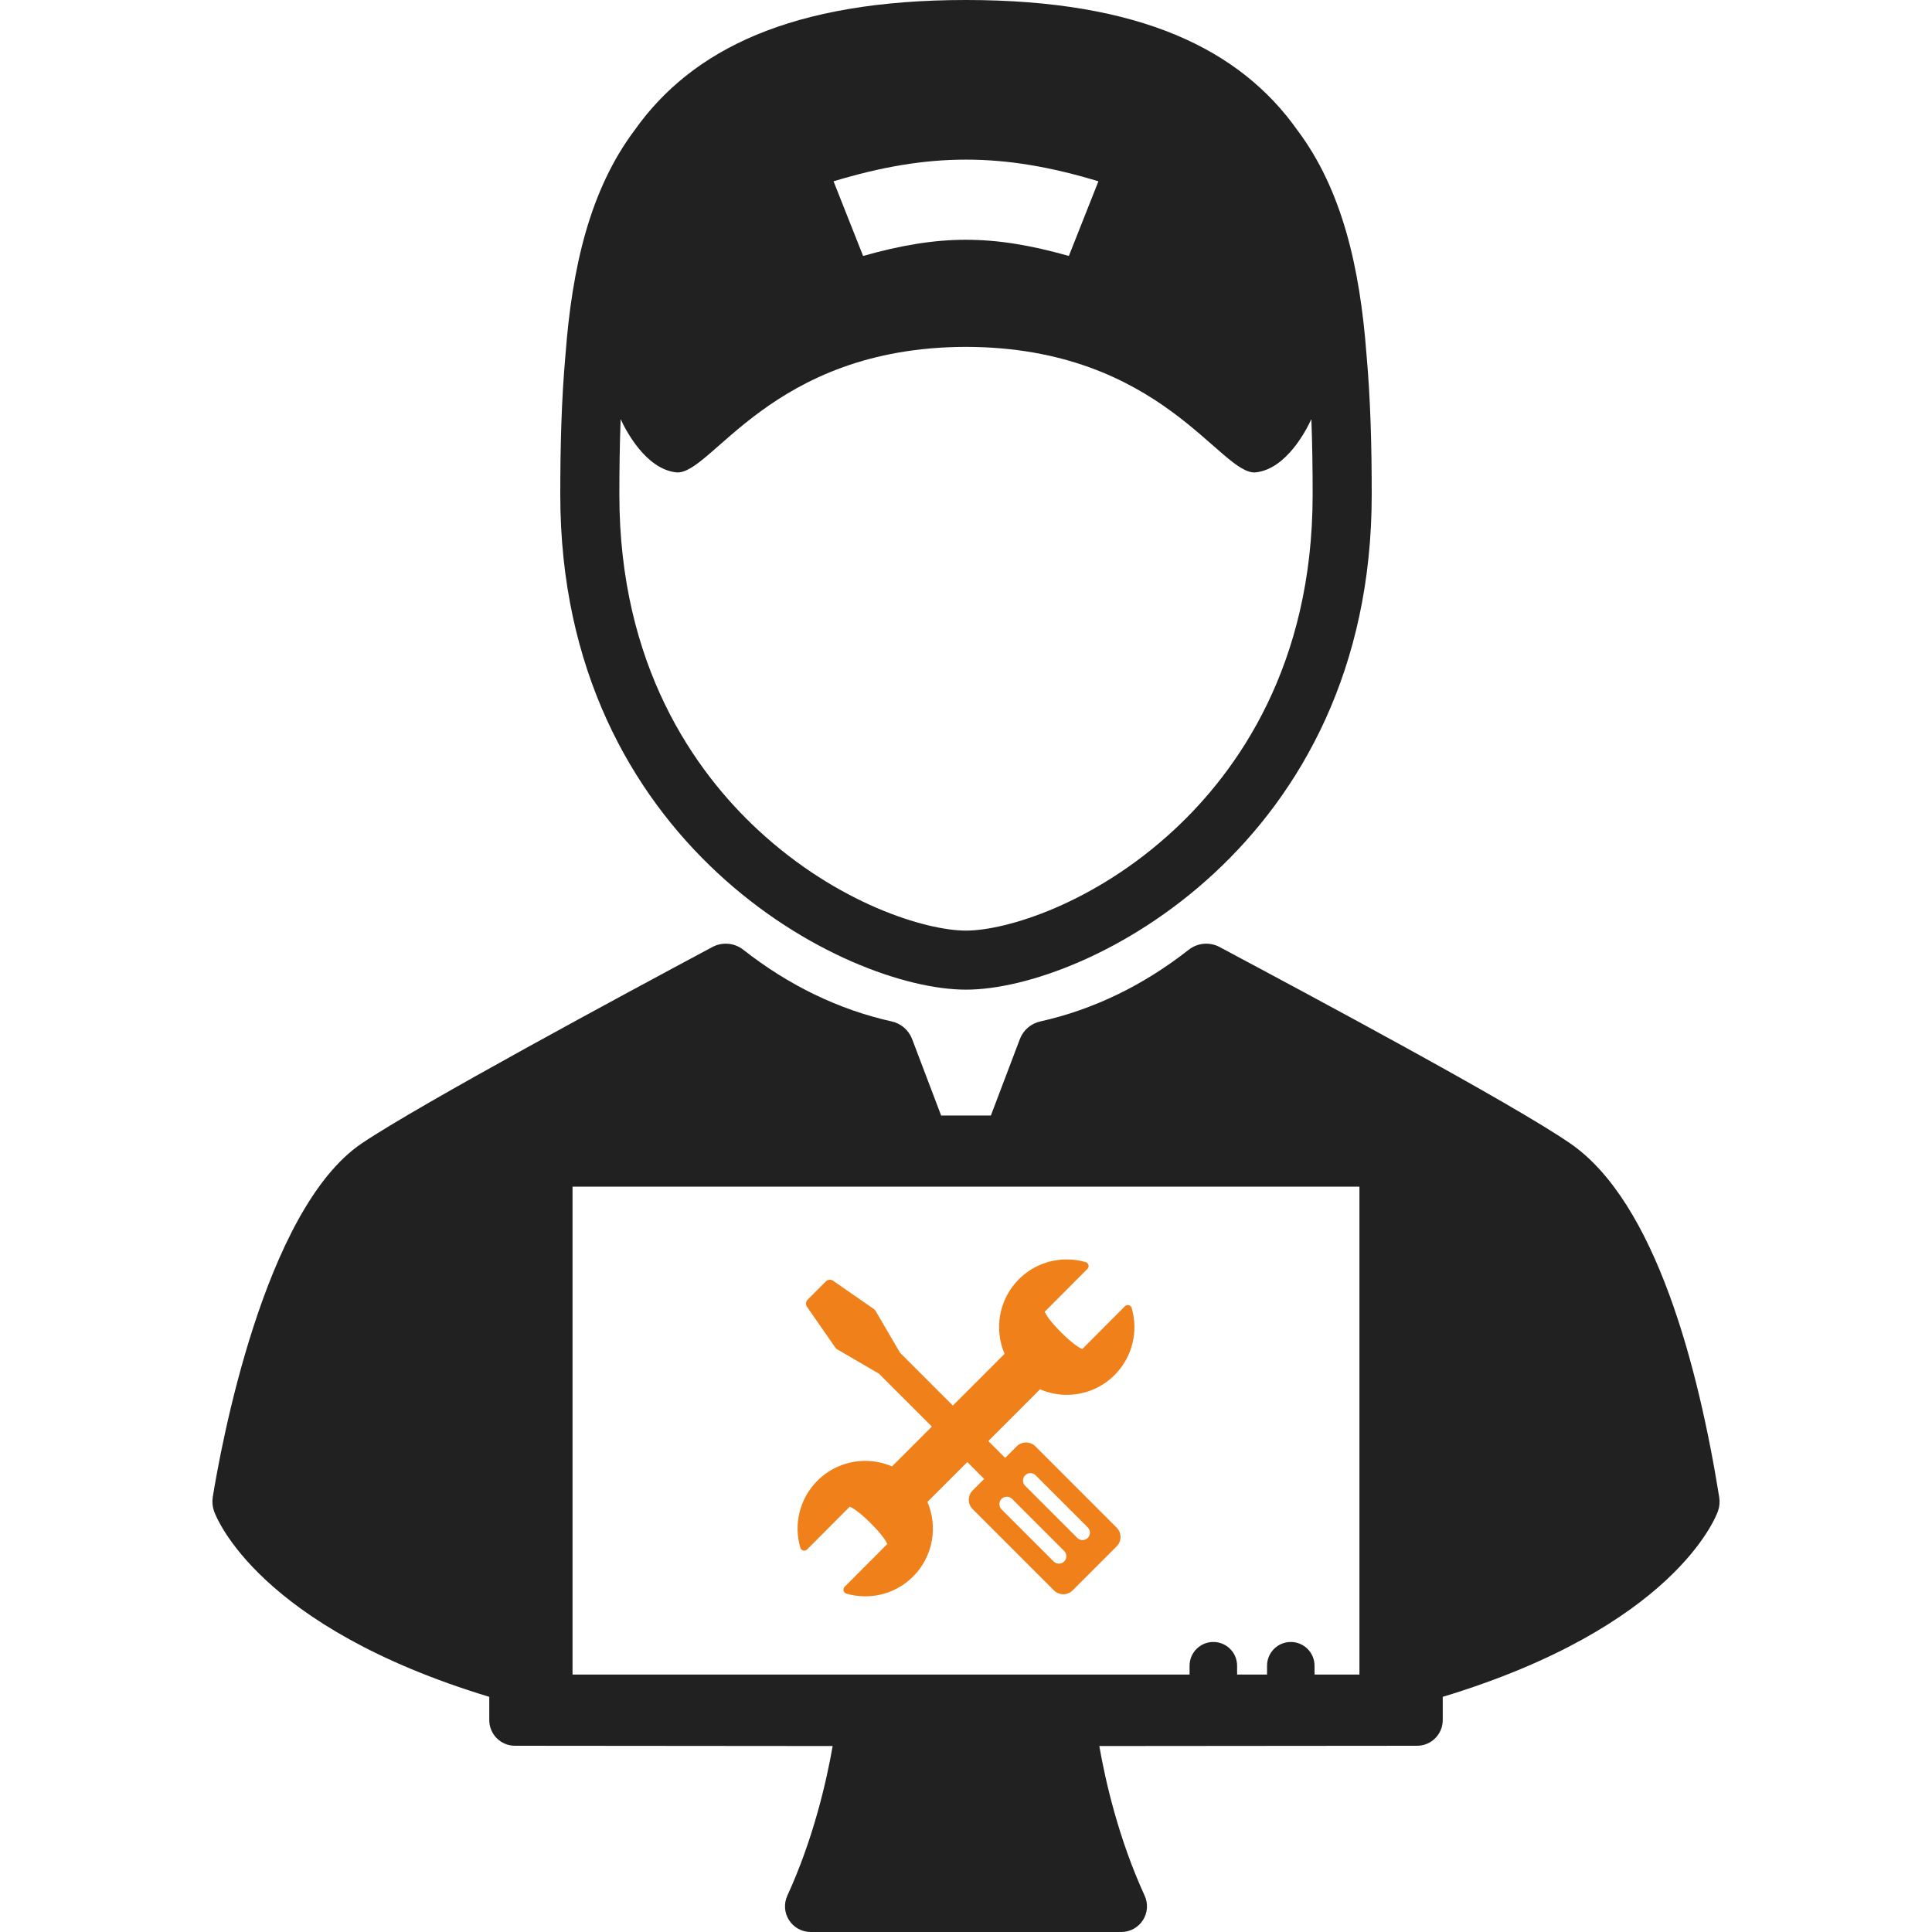 <svg width="50" height="50" viewBox="0 0 50 50" fill="none" xmlns="http://www.w3.org/2000/svg">
<g clip-path="url(#clip0)">
<path d="M25 25.612C28.133 25.612 35.5 21.841 35.5 12.806C35.5 11.545 35.469 10.328 35.365 9.177C35.195 6.914 34.731 4.908 33.577 3.37C32.096 1.278 29.505 0 25 0C20.496 0 17.905 1.277 16.424 3.369C15.269 4.907 14.805 6.913 14.635 9.178C14.531 10.328 14.5 11.546 14.5 12.806C14.5 21.841 21.867 25.612 25 25.612ZM28.427 4.692C28.122 5.464 27.968 5.851 27.662 6.624C25.687 6.066 24.313 6.066 22.337 6.624C22.032 5.851 21.878 5.464 21.572 4.692C24.043 3.944 25.957 3.944 28.427 4.692ZM16.062 10.847C16.183 11.112 16.697 12.129 17.492 12.224C18.407 12.334 19.925 8.986 25 8.977C30.075 8.986 31.593 12.334 32.508 12.224C33.303 12.129 33.817 11.111 33.938 10.847C33.963 11.495 33.971 12.152 33.971 12.806C33.971 17.223 32.021 19.959 30.385 21.477C28.324 23.39 26.035 24.084 25 24.084C23.965 24.084 21.676 23.39 19.615 21.477C17.979 19.959 16.029 17.223 16.029 12.806C16.029 12.152 16.038 11.495 16.062 10.847Z" fill="#222121"/>
<path d="M44.493 38.746C43.958 35.413 42.854 31.119 40.64 29.593C39.129 28.551 33.855 25.733 31.602 24.53L31.564 24.509C31.307 24.372 30.993 24.399 30.763 24.58C29.583 25.506 28.291 26.13 26.922 26.435C26.68 26.489 26.482 26.66 26.394 26.892L25.644 28.869H24.356L23.606 26.892C23.518 26.66 23.32 26.489 23.078 26.435C21.709 26.13 20.417 25.506 19.237 24.58C19.007 24.399 18.693 24.372 18.436 24.509C16.21 25.699 10.872 28.574 9.366 29.588C6.818 31.305 5.704 37.518 5.506 38.746C5.487 38.867 5.498 38.992 5.539 39.108C5.601 39.283 6.693 42.105 12.662 43.914V44.515C12.662 44.883 12.96 45.18 13.326 45.18L21.549 45.187C21.391 46.093 21.053 47.585 20.376 49.059C20.282 49.264 20.298 49.504 20.421 49.694C20.543 49.885 20.754 50 20.98 50H29.019C29.245 50 29.456 49.885 29.579 49.694C29.701 49.504 29.718 49.264 29.623 49.059C28.947 47.585 28.608 46.093 28.45 45.187L36.673 45.18C37.04 45.18 37.338 44.883 37.338 44.515V43.914C43.307 42.105 44.399 39.283 44.461 39.108C44.502 38.992 44.513 38.867 44.493 38.746ZM35.182 43.338H34.02V43.109C34.02 42.77 33.745 42.494 33.406 42.494C33.066 42.494 32.791 42.769 32.791 43.109V43.338H32.016V43.109C32.016 42.77 31.741 42.494 31.401 42.494C31.062 42.494 30.786 42.769 30.786 43.109V43.338H14.817V30.711H35.182V43.338Z" fill="#222121"/>
<path d="M22.393 37.808C21.924 37.808 21.483 37.991 21.152 38.323C20.7 38.777 20.532 39.44 20.712 40.055C20.723 40.091 20.751 40.118 20.788 40.128C20.824 40.137 20.862 40.126 20.888 40.1L21.991 38.993C22.058 39.02 22.225 39.112 22.533 39.42C22.848 39.733 22.938 39.901 22.963 39.958L21.858 41.067C21.832 41.093 21.821 41.132 21.831 41.168C21.84 41.204 21.868 41.232 21.903 41.243C22.062 41.289 22.227 41.312 22.393 41.312C22.862 41.312 23.303 41.129 23.634 40.797C24.153 40.276 24.275 39.508 24.002 38.869L25.034 37.838L25.47 38.274L25.172 38.572C25.108 38.637 25.072 38.722 25.072 38.814C25.072 38.906 25.108 38.992 25.172 39.056L27.275 41.159C27.34 41.224 27.426 41.259 27.517 41.259C27.609 41.259 27.695 41.224 27.76 41.159L28.899 40.02C28.964 39.955 28.999 39.869 28.999 39.778C28.999 39.686 28.964 39.6 28.899 39.535L26.797 37.432C26.732 37.368 26.645 37.332 26.554 37.332C26.462 37.332 26.376 37.368 26.311 37.432L26.014 37.73L25.577 37.294L26.916 35.955C27.131 36.048 27.365 36.098 27.607 36.098C28.076 36.098 28.517 35.915 28.848 35.583C29.3 35.129 29.468 34.466 29.288 33.851C29.278 33.815 29.249 33.788 29.213 33.778C29.177 33.769 29.139 33.78 29.112 33.806L28.009 34.913C27.942 34.886 27.776 34.794 27.467 34.487C27.152 34.173 27.062 34.006 27.037 33.948L28.142 32.839C28.169 32.813 28.179 32.775 28.17 32.739C28.16 32.702 28.133 32.674 28.097 32.663C27.938 32.617 27.773 32.594 27.607 32.594C27.138 32.594 26.697 32.777 26.366 33.109C25.847 33.63 25.725 34.398 25.998 35.037L24.66 36.376L23.289 35.005C23.288 35.003 23.288 35.001 23.287 34.999L22.66 33.925C22.649 33.907 22.635 33.891 22.617 33.879L21.561 33.146C21.502 33.105 21.423 33.112 21.373 33.163L20.903 33.633C20.852 33.684 20.845 33.762 20.886 33.821L21.619 34.877C21.631 34.895 21.647 34.91 21.666 34.92L22.739 35.546C22.741 35.547 22.743 35.548 22.745 35.549L24.116 36.92L23.085 37.951C22.869 37.858 22.635 37.808 22.393 37.808ZM25.92 38.791C25.995 38.716 26.117 38.716 26.192 38.791L27.541 40.14C27.616 40.215 27.616 40.336 27.541 40.411C27.466 40.486 27.344 40.486 27.269 40.411L25.92 39.062C25.845 38.987 25.845 38.866 25.92 38.791ZM26.531 38.181C26.606 38.105 26.727 38.105 26.802 38.181L28.151 39.529C28.226 39.604 28.226 39.726 28.151 39.801C28.076 39.876 27.955 39.876 27.88 39.801L26.531 38.452C26.456 38.377 26.456 38.255 26.531 38.181Z" fill="#F0811A"/>
</g>
<defs>
<clipPath id="clip0">
<rect width="50" height="50" fill="white"/>
</clipPath>
</defs>
</svg>
